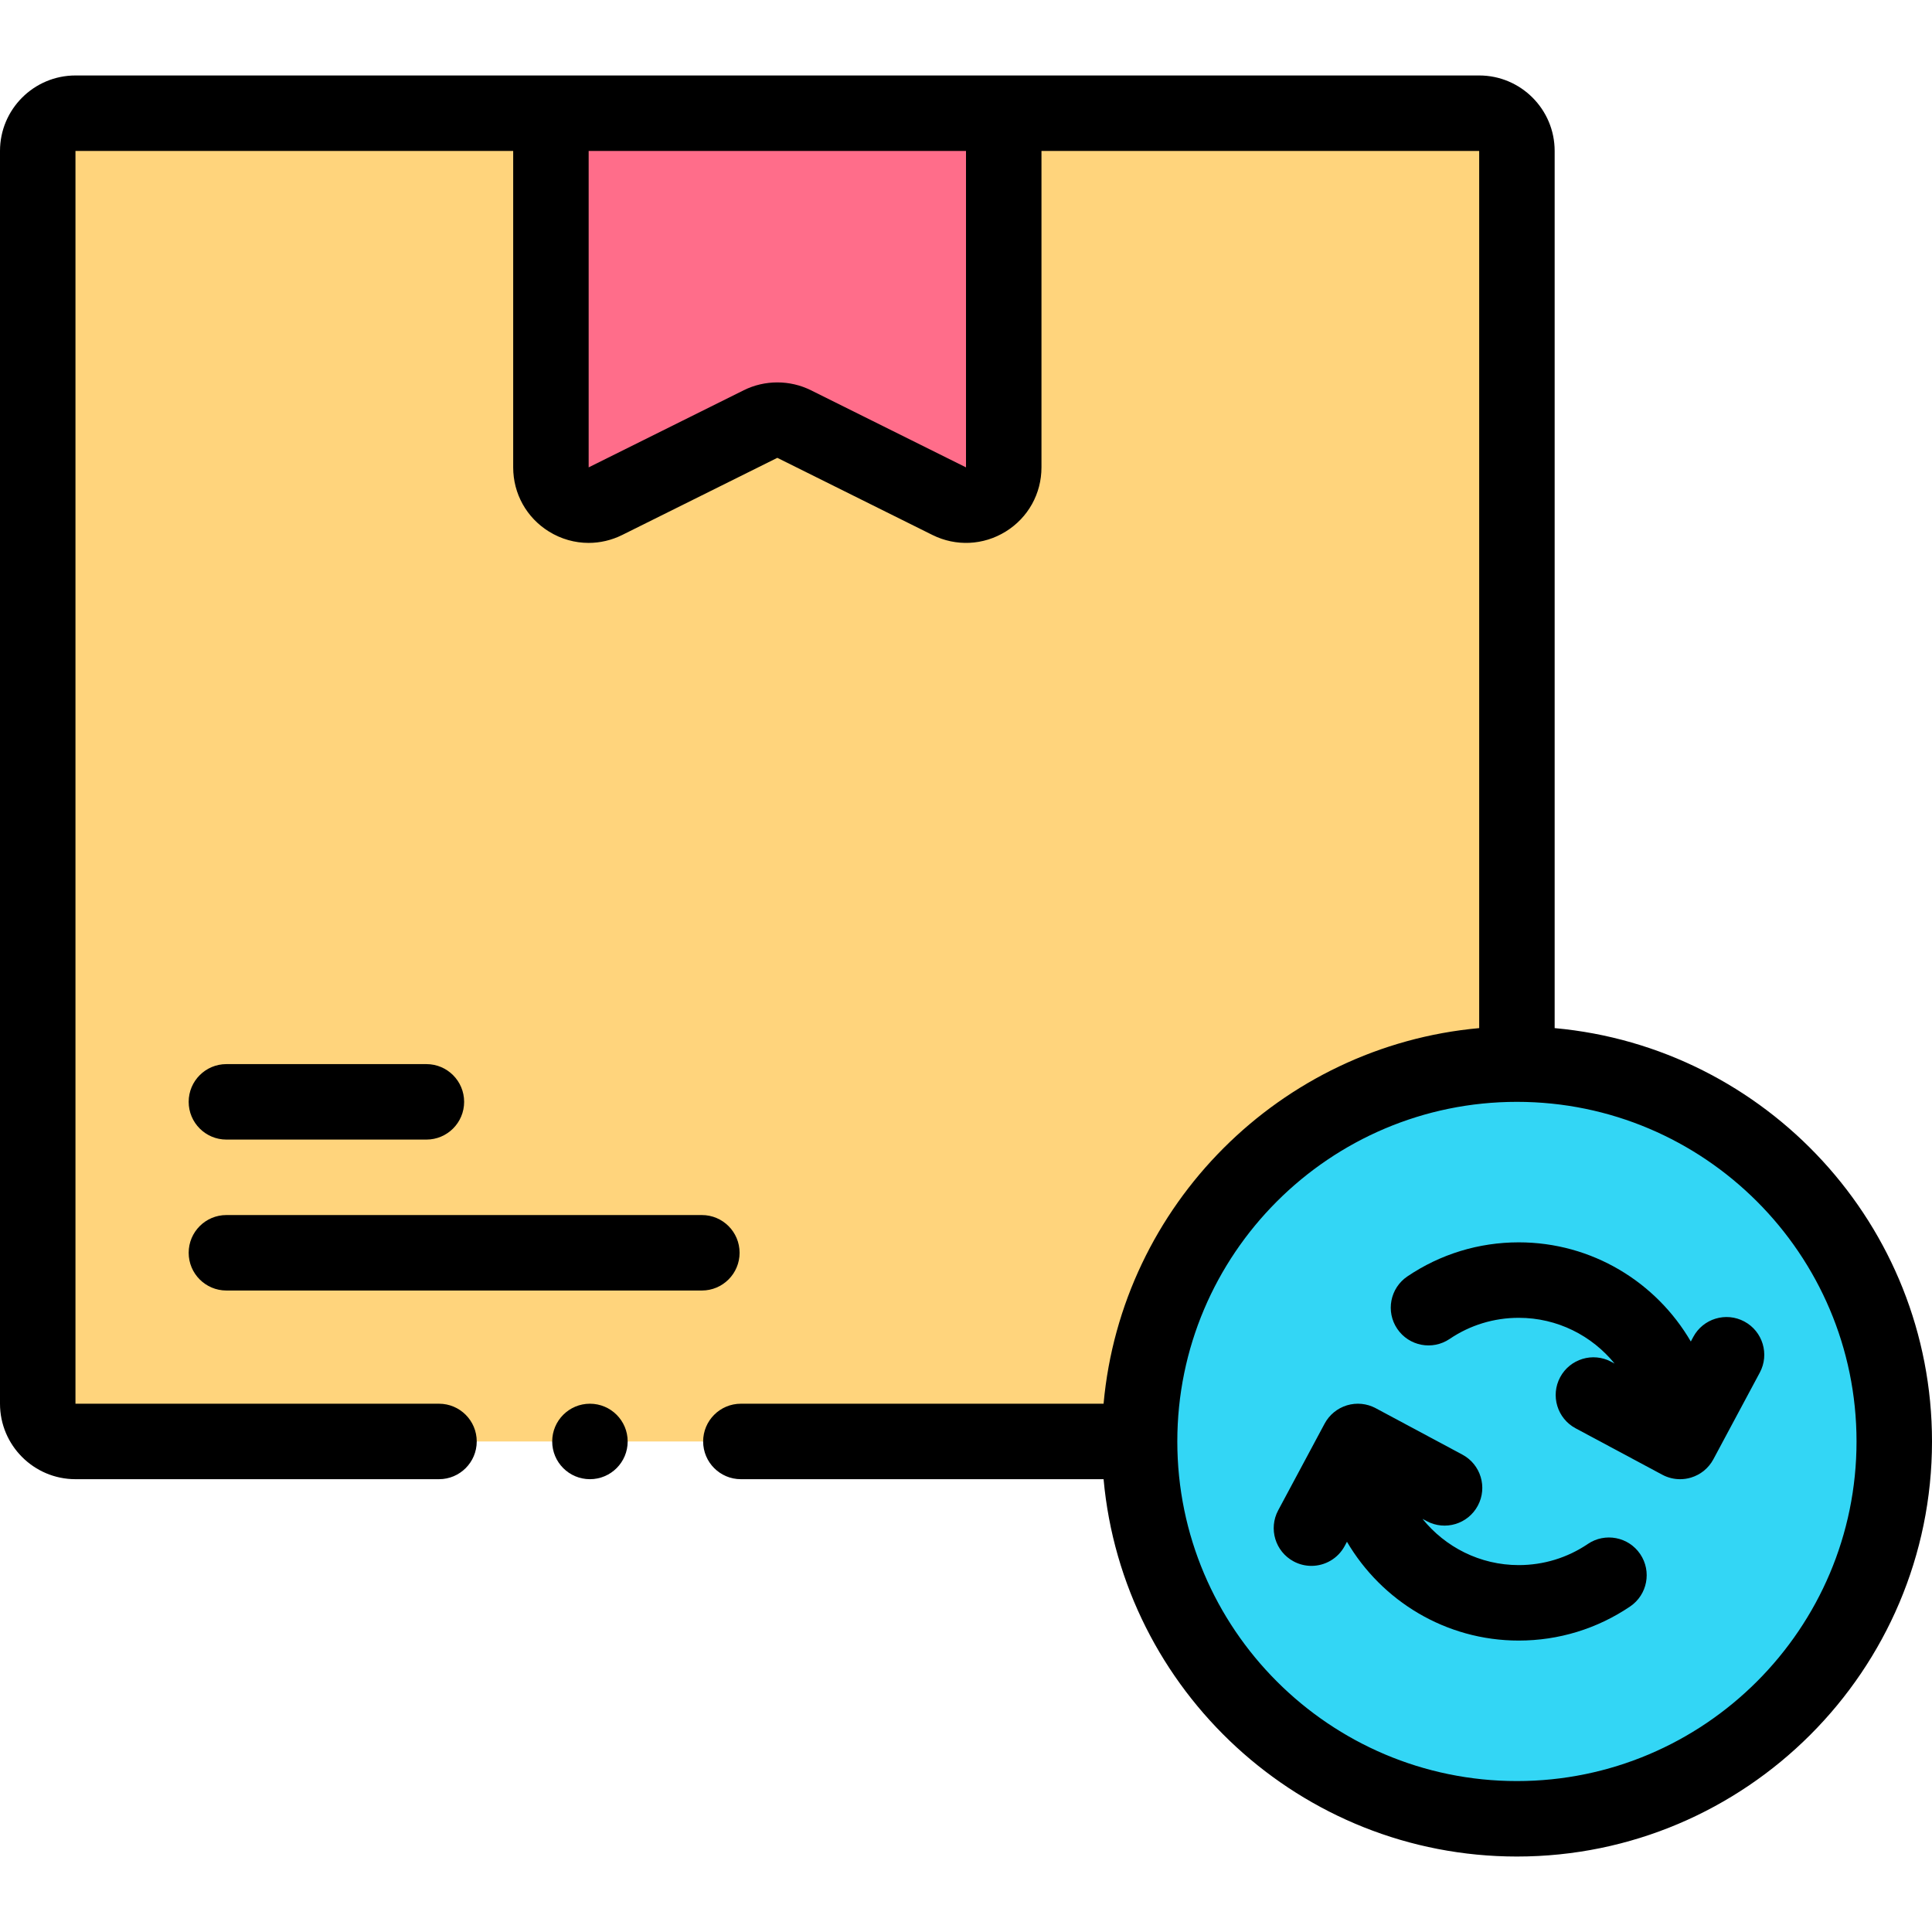 <svg id="Capa_1" enable-background="new 0 0 512 512" height="512" viewBox="0 0 512 512" width="512" xmlns="http://www.w3.org/2000/svg"><g><g><path d="m402 282v-242c0-5.52-4.48-10-10-10h-372c-5.52 0-10 4.48-10 10v332c0 5.52 4.48 10 10 10h96.339 80 105.661z" fill="#ffd47c"/><path d="m146 30v93.859c0 7.424 7.805 12.26 14.453 8.954l41.094-20.436c2.805-1.395 6.101-1.395 8.906 0l41.094 20.436c6.648 3.306 14.453-1.53 14.453-8.954v-93.859z" fill="#ff6d8a"/><circle cx="402" cy="382" fill="#33d6f5" r="100"/></g><g><circle cx="156.339" cy="382" r="10"/><path d="m60 302h53c5.523 0 10-4.478 10-10s-4.477-10-10-10h-53c-5.523 0-10 4.478-10 10s4.477 10 10 10z"/><path d="m196 332c0-5.522-4.477-10-10-10h-126c-5.523 0-10 4.478-10 10s4.477 10 10 10h126c5.523 0 10-4.478 10-10z"/><path d="m412 272.46v-232.46c0-11.028-8.972-20-20-20h-372c-11.028 0-20 8.972-20 20v332c0 11.028 8.972 20 20 20h96.339c5.523 0 10-4.478 10-10s-4.477-10-10-10h-96.339v-332h116v83.858c0 6.974 3.539 13.329 9.467 17.002 3.236 2.005 6.871 3.017 10.521 3.016 3.036 0 6.083-.699 8.918-2.109l41.094-20.436 41.095 20.436c6.244 3.105 13.511 2.767 19.438-.906 5.928-3.673 9.467-10.028 9.467-17.002v-83.859h116v232.46c-52.69 4.771-94.77 46.851-99.541 99.54h-96.12c-5.523 0-10 4.478-10 10s4.477 10 10 10h96.12c5.069 55.985 52.258 100 109.541 100 60.654 0 110-49.346 110-110 0-57.283-44.015-104.471-100-109.54zm-156-148.602-41.093-20.435c-5.578-2.775-12.237-2.775-17.812-.001l-41.095 20.436v-83.858h100zm146 348.142c-49.626 0-90-40.374-90-90s40.374-90 90-90 90 40.374 90 90-40.374 90-90 90z"/><path d="m420.785 409.171c-5.41 3.661-11.739 5.597-18.301 5.597-10.283 0-19.491-4.789-25.507-12.251l1.124.602c4.869 2.607 10.929.774 13.537-4.094 2.608-4.869.774-10.93-4.094-13.537l-22.971-12.303c-2.337-1.253-5.079-1.524-7.616-.757-2.539.769-4.668 2.513-5.92 4.852l-12.303 22.972c-2.607 4.868-.774 10.929 4.094 13.536 1.503.805 3.119 1.186 4.712 1.186 3.568 0 7.021-1.915 8.824-5.281l.594-1.109c9.179 15.64 26.168 26.185 45.527 26.185 10.574 0 20.779-3.124 29.511-9.034 4.574-3.095 5.772-9.312 2.677-13.886-3.097-4.575-9.313-5.777-13.888-2.678z"/><path d="m462.268 350.213c-4.869-2.606-10.929-.775-13.537 4.095l-.646 1.207c-9.147-15.703-26.158-26.282-45.602-26.282-10.58 0-20.788 3.124-29.52 9.034-4.574 3.095-5.772 9.312-2.677 13.886 3.096 4.574 9.311 5.775 13.887 2.677 5.41-3.661 11.742-5.597 18.31-5.597 10.244 0 19.39 4.738 25.401 12.126l-.89-.477c-4.87-2.607-10.929-.774-13.537 4.094-2.607 4.869-.774 10.93 4.094 13.537l22.971 12.303c1.465.785 3.089 1.185 4.722 1.185.972 0 1.947-.142 2.895-.428 2.539-.769 4.668-2.513 5.92-4.852l12.303-22.972c2.608-4.868.775-10.929-4.094-13.536z"/></g></g></svg>